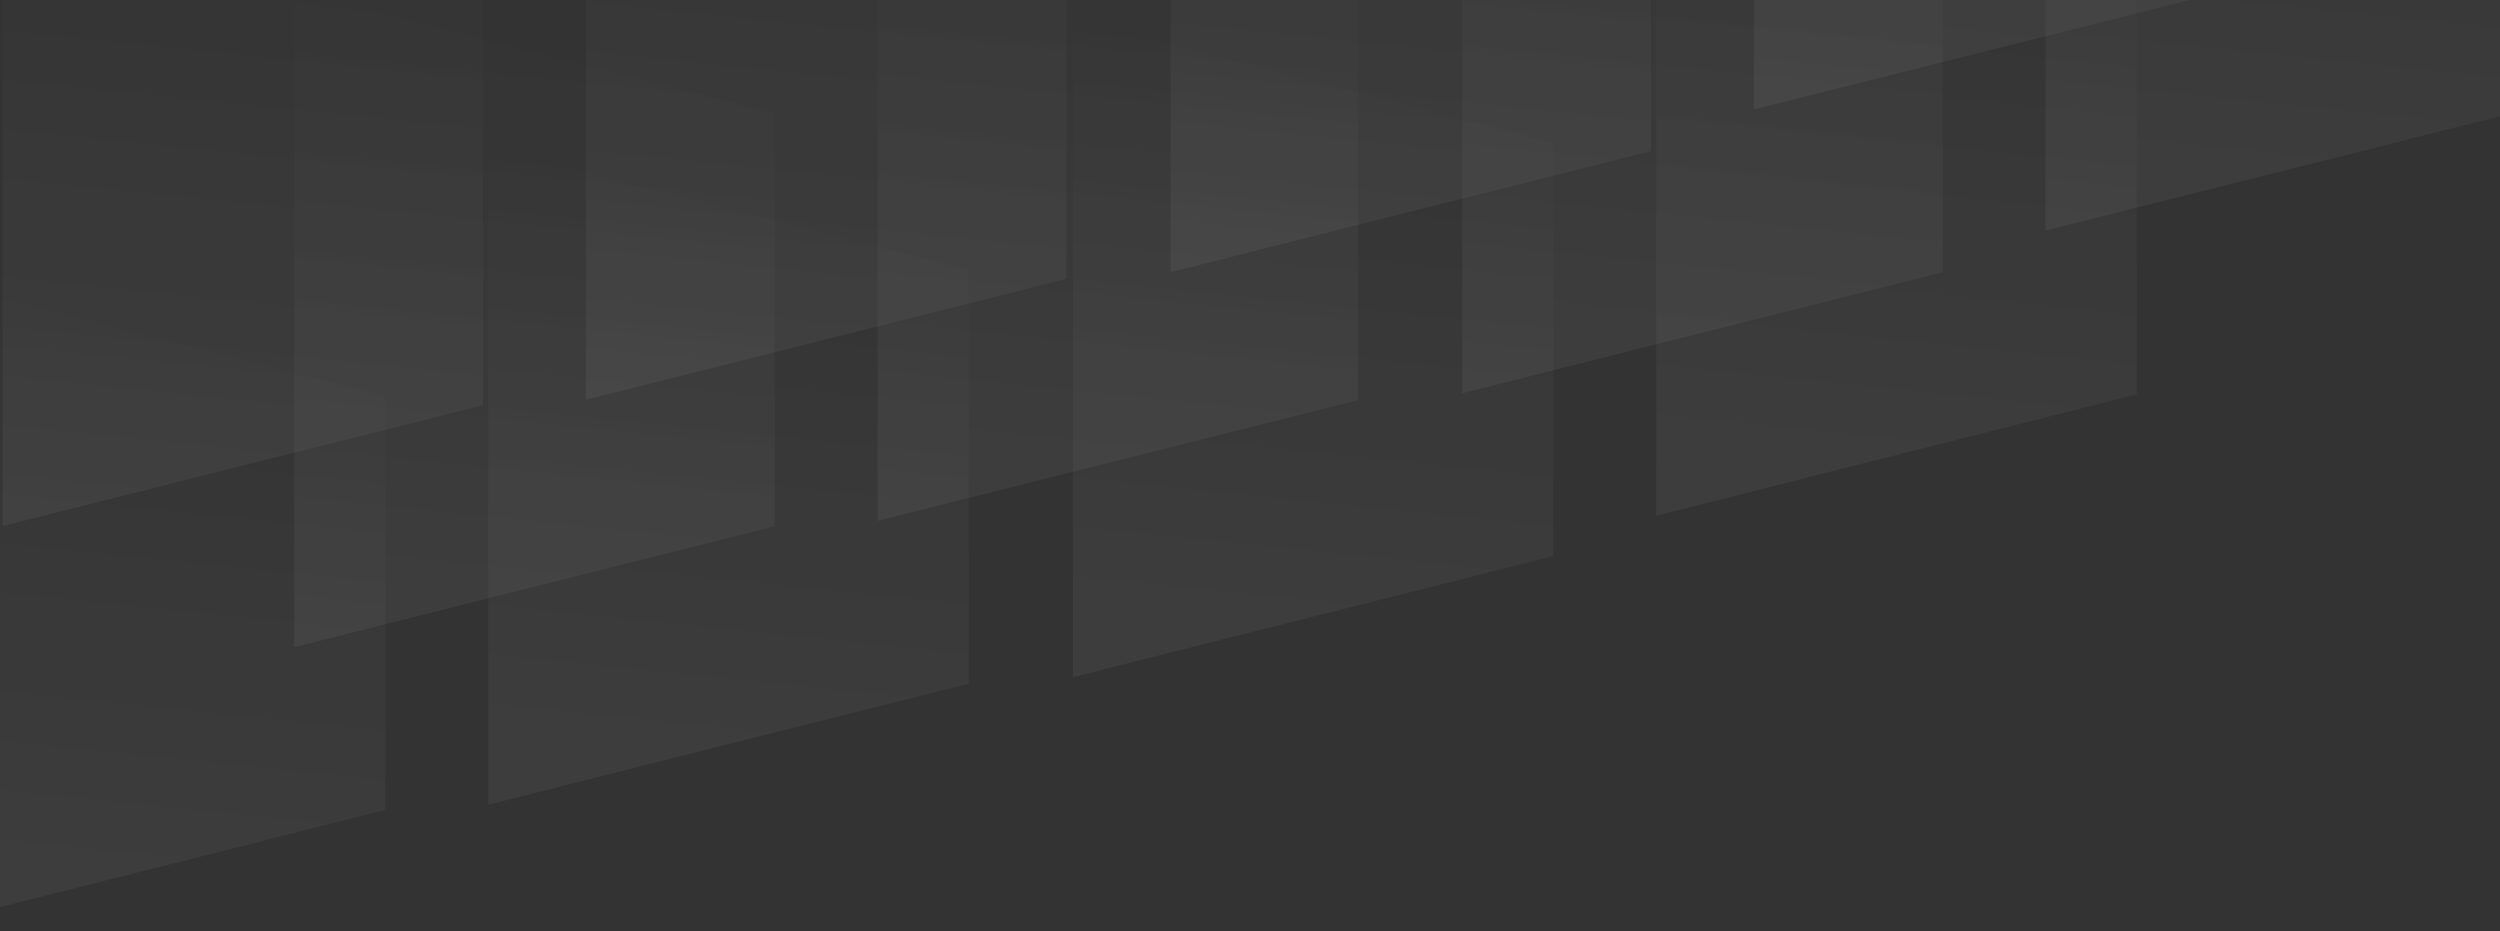 <svg width="1920" height="715" viewBox="0 0 1920 715" fill="none" xmlns="http://www.w3.org/2000/svg">
<rect x="0" y="0" width="1920" height="715" fill="#333333" stroke="none"/>
<mask id="mask0_6635_6543" style="mask-type:alpha" maskUnits="userSpaceOnUse" x="0" y="0" width="1920" height="715">
<rect width="1920" height="715" fill="#D9D9D9"/>
</mask>
<g mask="url(#mask0_6635_6543)">
</g>
<g clip-path="url(#clip0_6635_6543)">
<path opacity="0.64" d="M296 304.563L-73 210V715L296 622.082V304.563Z" fill="url(#paint0_linear_6635_6543)"/>
<path opacity="0.64" d="M744 207.563L375 113V618L744 525.082V207.563Z" fill="url(#paint1_linear_6635_6543)"/>
<path opacity="0.64" d="M1193 109.563L824 15V520L1193 427.082V109.563Z" fill="url(#paint2_linear_6635_6543)"/>
<path opacity="0.64" d="M1641 -15.249L1272 -110V396L1641 302.898V-15.249Z" fill="url(#paint3_linear_6635_6543)"/>
<path opacity="0.64" d="M595 87.376L226 -7V497L595 404.266V87.376Z" fill="url(#paint4_linear_6635_6543)"/>
<path opacity="0.64" d="M1043 -9.624L674 -104V400L1043 307.266V-9.624Z" fill="url(#paint5_linear_6635_6543)"/>
<path opacity="0.64" d="M1492 -108.437L1123 -203V302L1492 209.082V-108.437Z" fill="url(#paint6_linear_6635_6543)"/>
<path opacity="0.64" d="M1940 -232.624L1571 -327V177L1940 84.266V-232.624Z" fill="url(#paint7_linear_6635_6543)"/>
<path opacity="0.64" d="M371 -5.624L2 -100V404L371 311.266V-5.624Z" fill="url(#paint8_linear_6635_6543)"/>
<path opacity="0.64" d="M819 -103.437L450 -198V307L819 214.082V-103.437Z" fill="url(#paint9_linear_6635_6543)"/>
<path opacity="0.64" d="M1268 -201.437L899 -296V209L1268 116.082V-201.437Z" fill="url(#paint10_linear_6635_6543)"/>
<path opacity="0.64" d="M1716 -325.624L1347 -420V84L1716 -8.734V-325.624Z" fill="url(#paint11_linear_6635_6543)"/>
</g>
<defs>
<linearGradient id="paint0_linear_6635_6543" x1="111.5" y1="715" x2="171.588" y2="127.98" gradientUnits="userSpaceOnUse">
<stop stop-color="white" stop-opacity="0.08"/>
<stop offset="0.835" stop-color="white" stop-opacity="0"/>
</linearGradient>
<linearGradient id="paint1_linear_6635_6543" x1="559.5" y1="618" x2="619.588" y2="30.98" gradientUnits="userSpaceOnUse">
<stop stop-color="white" stop-opacity="0.08"/>
<stop offset="0.835" stop-color="white" stop-opacity="0"/>
</linearGradient>
<linearGradient id="paint2_linear_6635_6543" x1="1008.5" y1="520" x2="1068.59" y2="-67.02" gradientUnits="userSpaceOnUse">
<stop stop-color="white" stop-opacity="0.08"/>
<stop offset="0.835" stop-color="white" stop-opacity="0"/>
</linearGradient>
<linearGradient id="paint3_linear_6635_6543" x1="1456.5" y1="396" x2="1516.82" y2="-192.158" gradientUnits="userSpaceOnUse">
<stop stop-color="white" stop-opacity="0.08"/>
<stop offset="0.835" stop-color="white" stop-opacity="0"/>
</linearGradient>
<linearGradient id="paint4_linear_6635_6543" x1="410.5" y1="497" x2="470.353" y2="-88.881" gradientUnits="userSpaceOnUse">
<stop stop-color="white" stop-opacity="0.08"/>
<stop offset="0.835" stop-color="white" stop-opacity="0"/>
</linearGradient>
<linearGradient id="paint5_linear_6635_6543" x1="858.5" y1="400" x2="918.353" y2="-185.881" gradientUnits="userSpaceOnUse">
<stop stop-color="white" stop-opacity="0.08"/>
<stop offset="0.835" stop-color="white" stop-opacity="0"/>
</linearGradient>
<linearGradient id="paint6_linear_6635_6543" x1="1307.5" y1="302" x2="1367.59" y2="-285.02" gradientUnits="userSpaceOnUse">
<stop stop-color="white" stop-opacity="0.08"/>
<stop offset="0.835" stop-color="white" stop-opacity="0"/>
</linearGradient>
<linearGradient id="paint7_linear_6635_6543" x1="1755.5" y1="177" x2="1815.35" y2="-408.881" gradientUnits="userSpaceOnUse">
<stop stop-color="white" stop-opacity="0.08"/>
<stop offset="0.835" stop-color="white" stop-opacity="0"/>
</linearGradient>
<linearGradient id="paint8_linear_6635_6543" x1="186.5" y1="404" x2="246.353" y2="-181.881" gradientUnits="userSpaceOnUse">
<stop stop-color="white" stop-opacity="0.08"/>
<stop offset="0.835" stop-color="white" stop-opacity="0"/>
</linearGradient>
<linearGradient id="paint9_linear_6635_6543" x1="634.5" y1="307" x2="694.588" y2="-280.02" gradientUnits="userSpaceOnUse">
<stop stop-color="white" stop-opacity="0.08"/>
<stop offset="0.835" stop-color="white" stop-opacity="0"/>
</linearGradient>
<linearGradient id="paint10_linear_6635_6543" x1="1083.5" y1="209" x2="1143.59" y2="-378.02" gradientUnits="userSpaceOnUse">
<stop stop-color="white" stop-opacity="0.08"/>
<stop offset="0.835" stop-color="white" stop-opacity="0"/>
</linearGradient>
<linearGradient id="paint11_linear_6635_6543" x1="1531.5" y1="84" x2="1591.35" y2="-501.881" gradientUnits="userSpaceOnUse">
<stop stop-color="white" stop-opacity="0.08"/>
<stop offset="0.835" stop-color="white" stop-opacity="0"/>
</linearGradient>
<clipPath id="clip0_6635_6543">
<rect width="2013" height="1135" fill="white" transform="translate(-73 -420)"/>
</clipPath>
</defs>
</svg>
